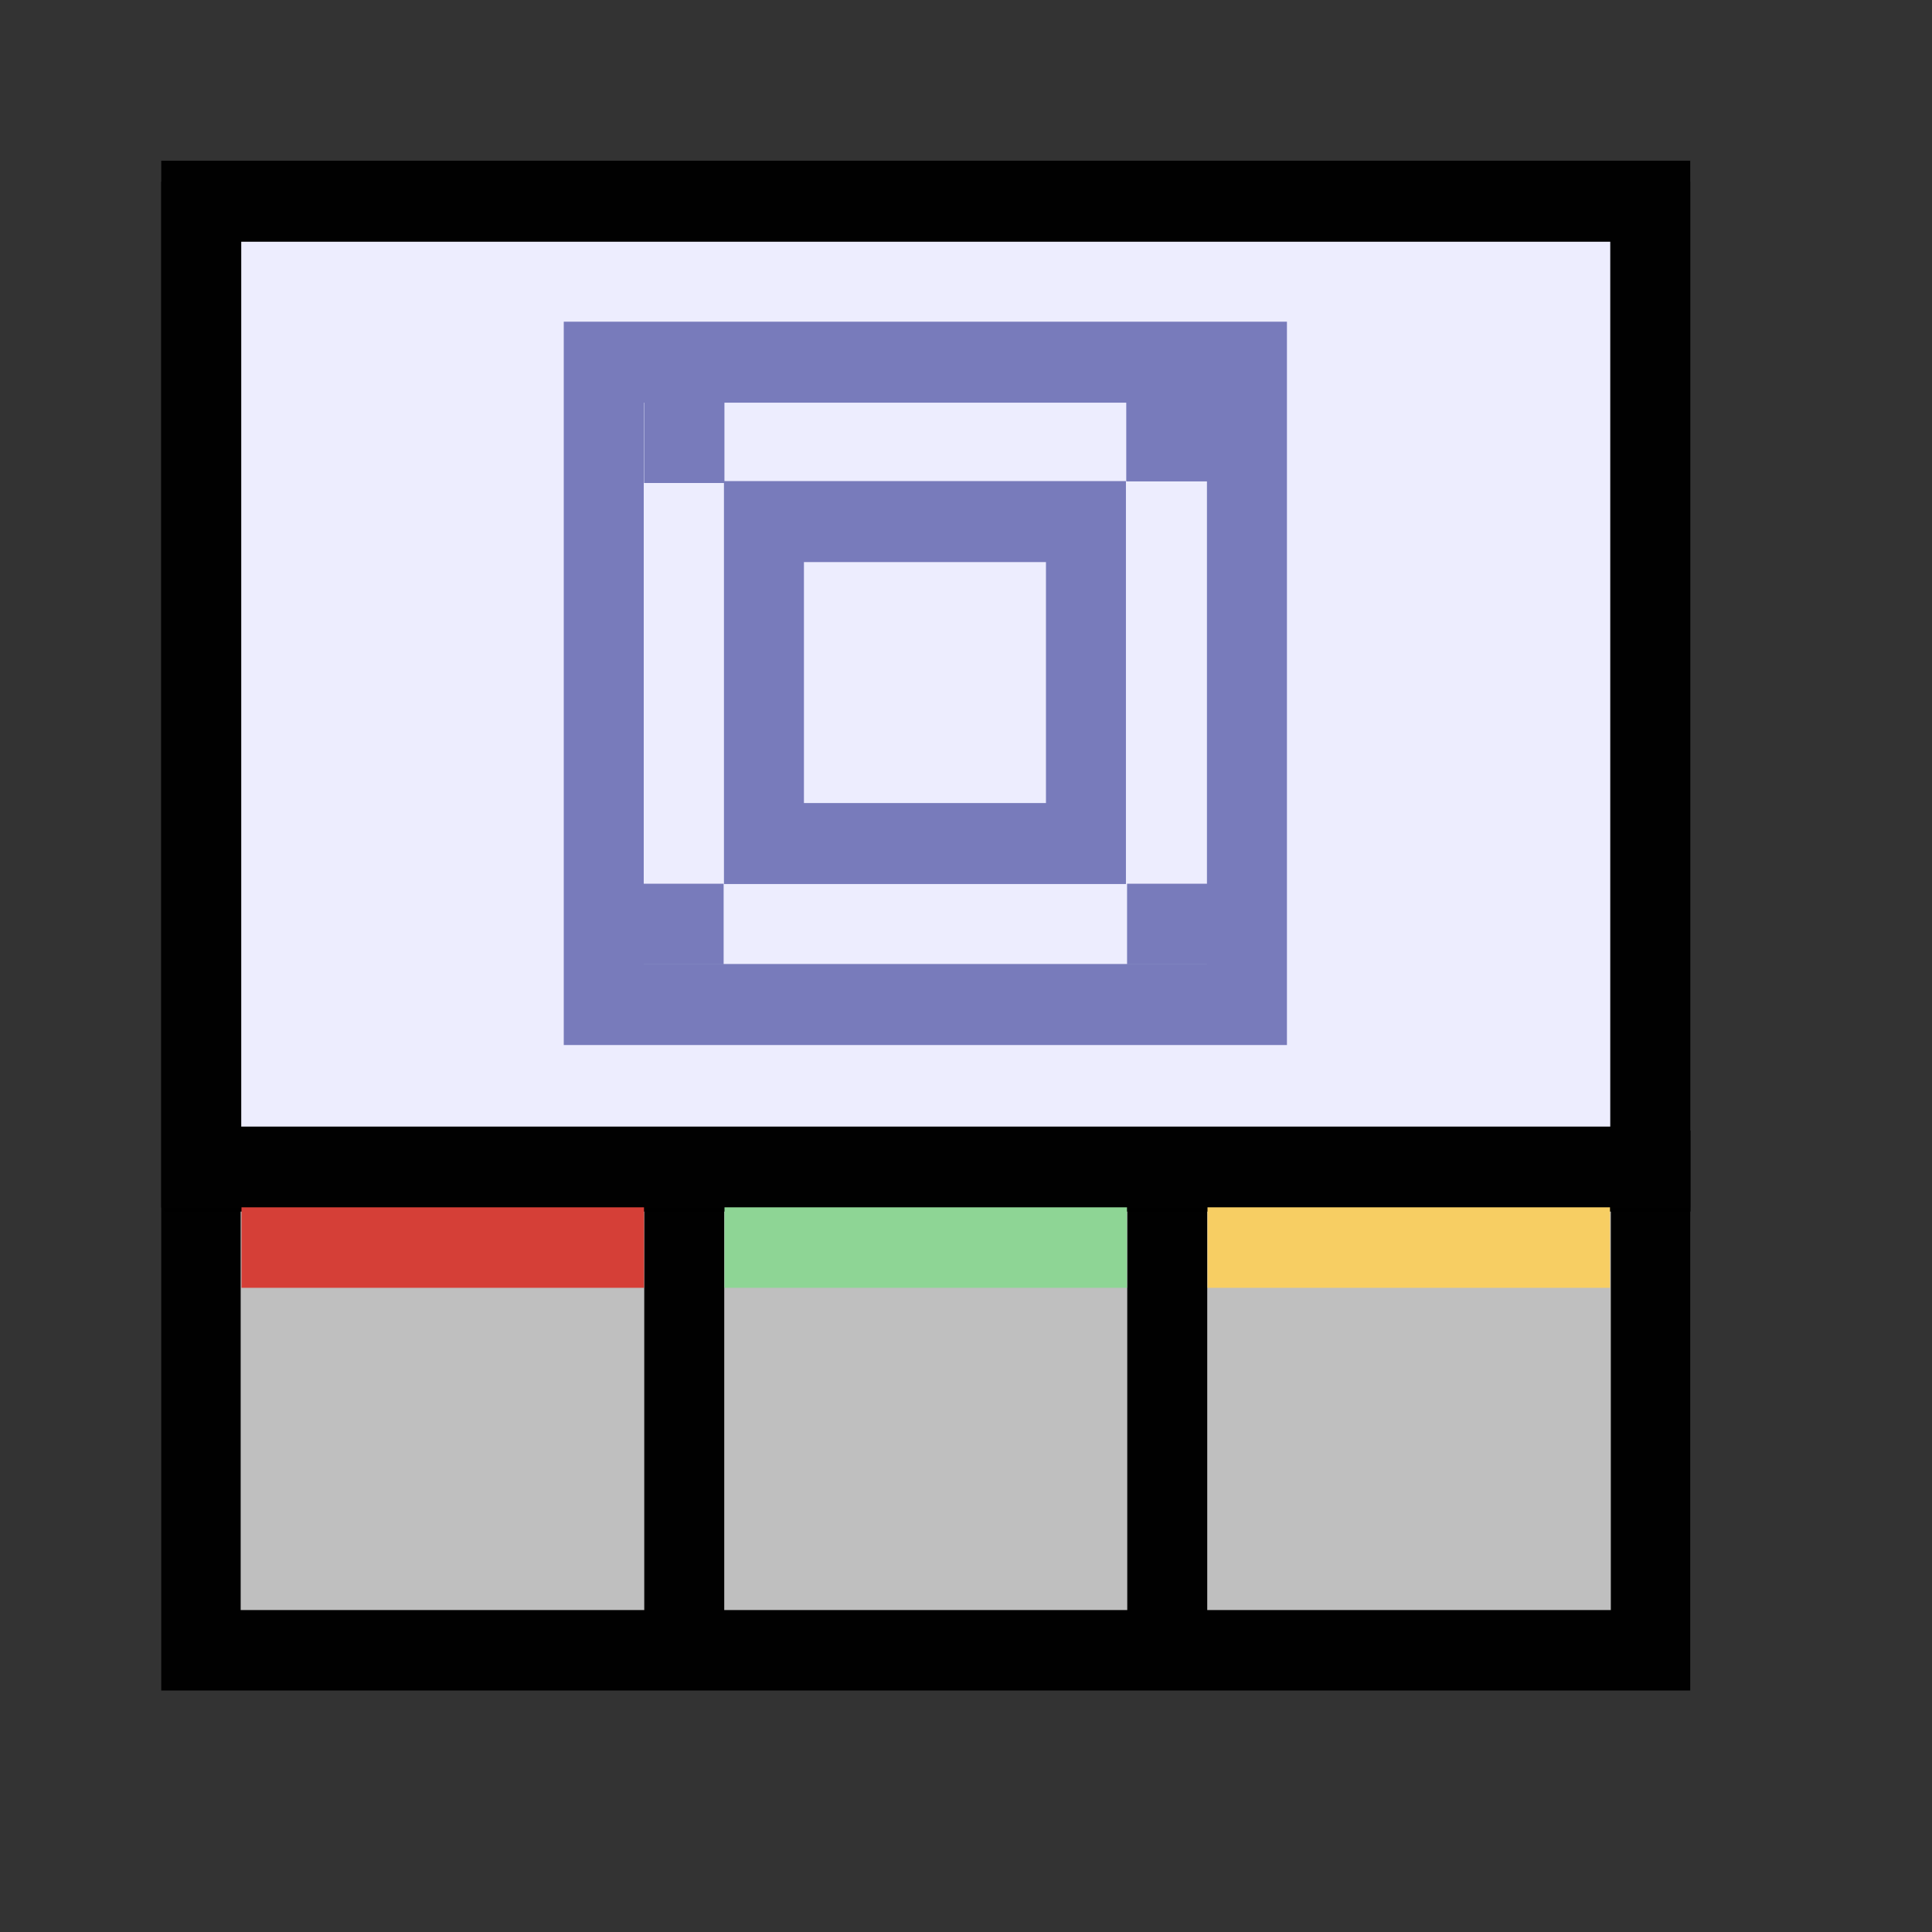 <?xml version="1.0" encoding="UTF-8" standalone="no"?>
<!-- Created with Inkscape (http://www.inkscape.org/) -->

<svg
   width="48"
   height="48"
   viewBox="0 0 48 48"
   version="1.1"
   id="svg1"
   xml:space="preserve"
   inkscape:version="1.3 (0e150ed, 2023-07-21)"
   sodipodi:docname="SlicerConventionalView.svg"
   inkscape:export-filename="../../../../../../Desktop/m-24.png"
   inkscape:export-xdpi="48"
   inkscape:export-ydpi="48"
   xmlns:inkscape="http://www.inkscape.org/namespaces/inkscape"
   xmlns:sodipodi="http://sodipodi.sourceforge.net/DTD/sodipodi-0.dtd"
   xmlns="http://www.w3.org/2000/svg"
   xmlns:svg="http://www.w3.org/2000/svg"><rect x="0" y="0" width="48" height="48" fill="#333333" stroke="none"/><sodipodi:namedview
     id="namedview1"
     pagecolor="#ffffff"
     bordercolor="#111111"
     borderopacity="1"
     inkscape:showpageshadow="0"
     inkscape:pageopacity="0"
     inkscape:pagecheckerboard="1"
     inkscape:deskcolor="#d1d1d1"
     inkscape:document-units="px"
     showgrid="true"
     inkscape:zoom="8.2423078"
     inkscape:cx="22.869808"
     inkscape:cy="37.064862"
     inkscape:window-width="1440"
     inkscape:window-height="771"
     inkscape:window-x="0"
     inkscape:window-y="25"
     inkscape:window-maximized="0"
     inkscape:current-layer="DarkThemeEnabledLayer"
     showguides="true"><inkscape:grid
       id="grid1"
       units="px"
       originx="0"
       originy="0"
       spacingx="1"
       spacingy="1"
       empcolor="#0099e5"
       empopacity="0.302"
       color="#0099e5"
       opacity="0.149"
       empspacing="2"
       dotted="false"
       gridanglex="30"
       gridanglez="30"
       visible="true" /><inkscape:grid
       id="grid2"
       units="px"
       originx="20"
       originy="20"
       spacingx="40"
       spacingy="40"
       empcolor="#cd0000"
       empopacity="0.302"
       color="#e5001a"
       opacity="0.149"
       empspacing="40"
       dotted="false"
       gridanglex="30"
       gridanglez="30"
       visible="true" /></sodipodi:namedview><defs
     id="defs1"><inkscape:perspective
       sodipodi:type="inkscape:persp3d"
       inkscape:vp_x="0 : 24 : 1"
       inkscape:vp_y="0 : 1000 : 0"
       inkscape:vp_z="48 : 24 : 1"
       inkscape:persp3d-origin="24 : 16 : 1"
       id="perspective8" /></defs><g
     id="DarkThemeEnabledLayer"
     inkscape:groupmode="layer"
     inkscape:label="DarkThemeEnabledLayer"
     style="display:inline"
     transform="matrix(1,0,0,1.013,1.1920929e-6,-1.066)"
     sodipodi:insensitive="true"><rect
       style="display:inline;fill:#bfbfbf;fill-opacity:1;stroke:#010101;stroke-width:1.973;stroke-linecap:round;stroke-linejoin:miter;stroke-dasharray:none;stroke-opacity:1;paint-order:fill markers stroke"
       id="rect1-37"
       width="36.014"
       height="35.034"
       x="4.993"
       y="6.493" /><path
       style="display:inline;fill:none;stroke:#010101;stroke-width:1.987;stroke-linecap:butt;stroke-linejoin:miter;stroke-dasharray:none;stroke-opacity:1"
       d="M 17,29.716 V 41.479"
       id="path3-75" /><path
       style="display:inline;fill:none;stroke:#010101;stroke-width:1.987;stroke-linecap:butt;stroke-linejoin:miter;stroke-dasharray:none;stroke-opacity:1"
       d="M 29,29.757 V 41.52"
       id="path3-8-1" /><path
       style="display:inline;fill:none;stroke:#000000;stroke-width:1.987;stroke-linecap:butt;stroke-linejoin:miter;stroke-dasharray:none;stroke-opacity:1"
       d="M 42,29.774 H 4.078"
       id="path3-7-2" /><rect
       style="display:inline;fill:#ededfe;fill-opacity:1;stroke:#010101;stroke-width:1.987;stroke-linecap:round;stroke-linejoin:miter;stroke-dasharray:none;stroke-opacity:1;paint-order:fill markers stroke"
       id="rect4-6"
       width="36"
       height="23.689"
       x="5"
       y="5.987" /><rect
       style="display:inline;fill:#d53f37;stroke-width:0.998;stroke-linecap:round;stroke-dashoffset:2.2;paint-order:fill markers stroke"
       id="rect2-65"
       width="10"
       height="1.974"
       x="6"
       y="30.663" /><rect
       style="display:inline;fill:#8ed595;fill-opacity:1;stroke-width:0.989;stroke-linecap:round;stroke-dashoffset:2.2;paint-order:fill markers stroke"
       id="rect2-6-4"
       width="10"
       height="1.974"
       x="18"
       y="30.663" /><rect
       style="display:inline;fill:#f7ce63;fill-opacity:1;stroke-width:0.993;stroke-linecap:round;stroke-dashoffset:2.2;paint-order:fill markers stroke"
       id="rect2-3-1"
       width="10"
       height="1.974"
       x="30"
       y="30.663" /><rect
       style="display:inline;fill:none;stroke:#787bbb;stroke-width:1.987;stroke-linecap:round;stroke-dasharray:none;stroke-dashoffset:2.2;stroke-opacity:1;paint-order:fill markers stroke"
       id="rect3-71"
       width="7.896"
       height="8"
       x="-21.741"
       y="18.98"
       transform="rotate(-90)" /><rect
       style="display:inline;fill:none;stroke:#787bbb;stroke-width:1.987;stroke-linecap:round;stroke-dasharray:none;stroke-dashoffset:2.2;stroke-opacity:1;paint-order:fill markers stroke"
       id="rect3-1-34"
       width="15.754"
       height="15.98"
       x="-25.689"
       y="15"
       transform="rotate(-90)" /><rect
       style="display:inline;fill:#787bbb;stroke:#787bbb;stroke-width:0.497;stroke-linecap:round;paint-order:fill markers stroke"
       id="rect5-8"
       width="1.531"
       height="1.442"
       x="28.23"
       y="11.169" /><rect
       style="display:inline;fill:#787bbb;stroke:#787bbb;stroke-width:0.497;stroke-linecap:round;paint-order:fill markers stroke"
       id="rect5-7-6"
       width="1.5"
       height="1.481"
       x="28.25"
       y="22.975" /><rect
       style="display:inline;fill:#787bbb;stroke:#787bbb;stroke-width:0.497;stroke-linecap:round;paint-order:fill markers stroke"
       id="rect5-9-1"
       width="1.5"
       height="1.481"
       x="16.25"
       y="11.169" /><rect
       style="display:inline;fill:#787bbb;stroke:#787bbb;stroke-width:0.497;stroke-linecap:round;paint-order:fill markers stroke"
       id="rect5-7-8-5"
       width="1.5"
       height="1.481"
       x="16.23"
       y="22.975" /></g></svg>
